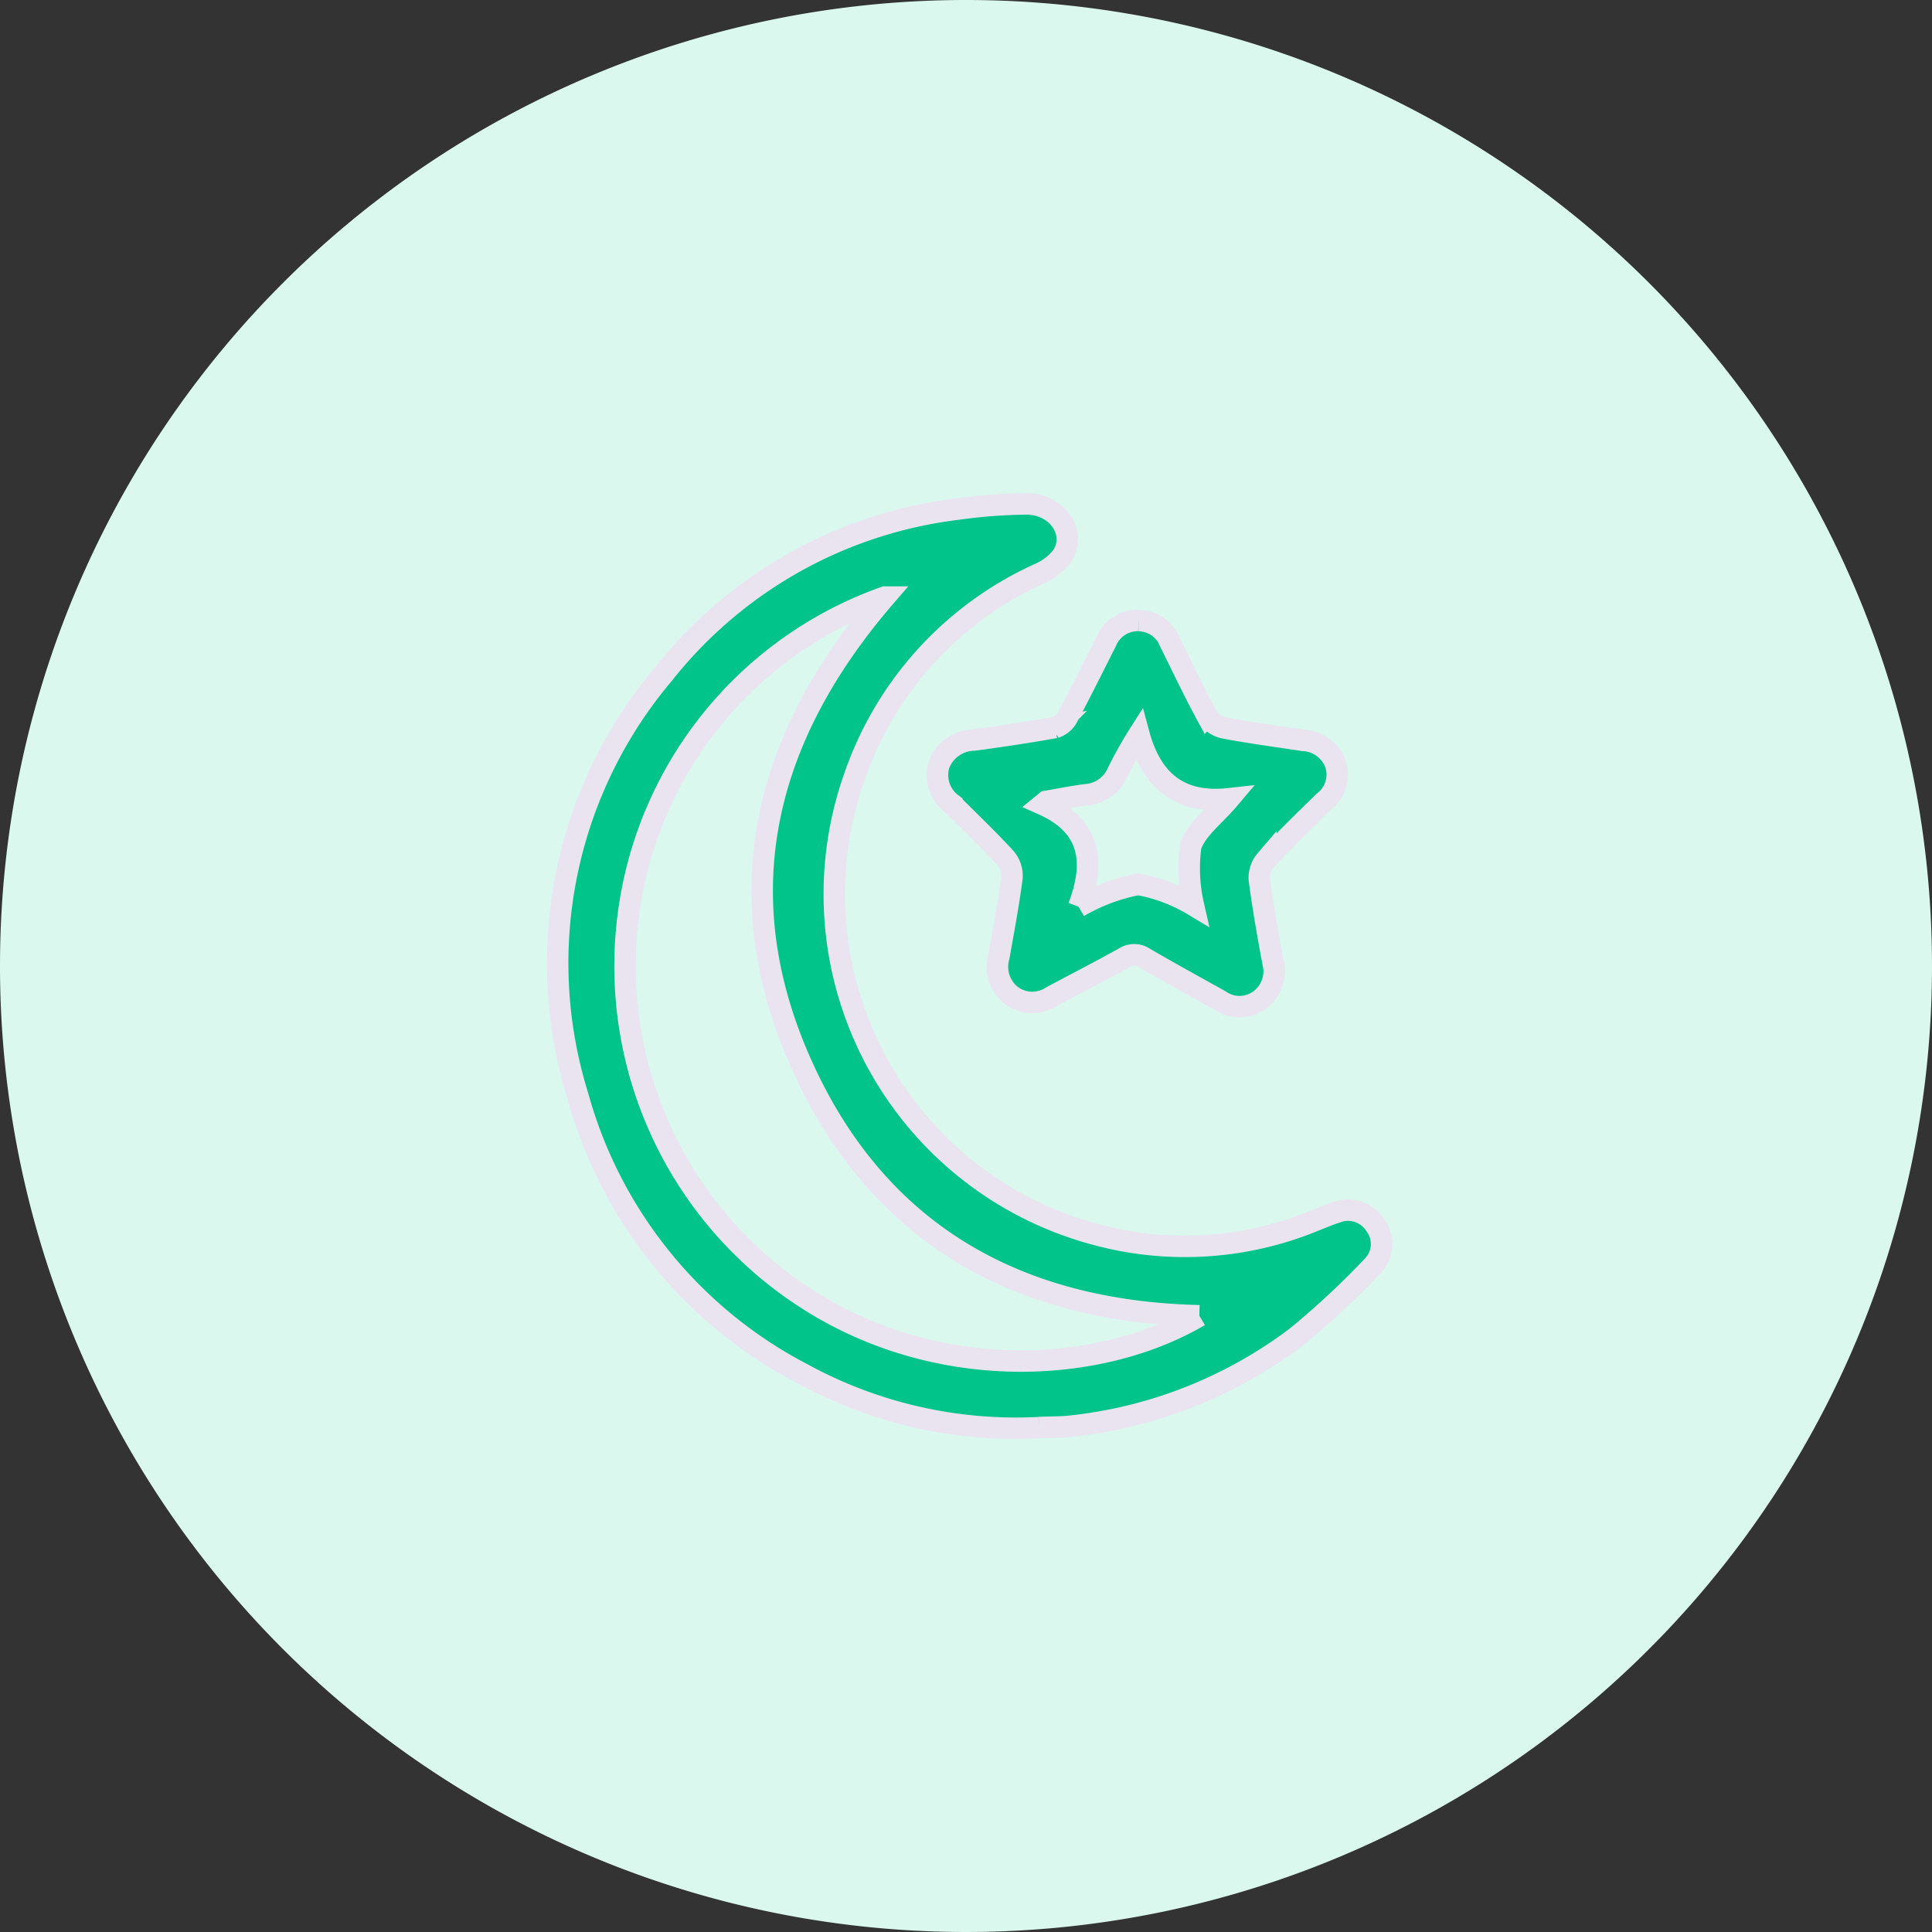 <svg xmlns="http://www.w3.org/2000/svg" width="90" height="90" viewBox="0 0 90 90">
  <rect x="0" y="0" width="90" height="90" fill="#333333" stroke="none"/>
  <g id="Group_148670" data-name="Group 148670" transform="translate(-278 -666)">
    <path id="Path_163856" data-name="Path 163856" d="M45,0A45,45,0,1,1,0,45,45,45,0,0,1,45,0Z" transform="translate(278 666)" fill="#dbf8ee"/>
    <g id="Group_148392" data-name="Group 148392" transform="translate(291.813 689.474)">
      <g id="Group_148397" data-name="Group 148397" transform="translate(12.187 0)">
        <path id="Path_159768" data-name="Path 159768" d="M142.466,43.031a20.725,20.725,0,0,1-11.013-2.506,20.832,20.832,0,0,1-10.472-12.941,20.854,20.854,0,0,1,4-19.668A20.612,20.612,0,0,1,138.626.249,24.933,24.933,0,0,1,141.864,0c1.468-.011,2.4,1.39,1.654,2.465a2.839,2.839,0,0,1-1.11.819,16.144,16.144,0,0,0-8.544,9.434,16.4,16.4,0,0,0,11.295,21.328,15.834,15.834,0,0,0,10.108-.644c.328-.131.654-.269.988-.38a1.51,1.51,0,0,1,1.87.571,1.472,1.472,0,0,1-.154,1.942,37.775,37.775,0,0,1-3.569,3.312,21.172,21.172,0,0,1-10.312,4.1c-.536.07-1.083.056-1.624.081m7.467-5.209c-8.533-.193-15.045-3.867-18.561-11.773-3.536-7.949-1.687-15.216,3.91-21.706A18.172,18.172,0,0,0,123.327,19.2a18.419,18.419,0,0,0,8.209,17.76c6.063,3.972,13.667,3.645,18.4.863" transform="translate(-120.062 0)" fill="#00c48a" stroke="#e9e4f0" stroke-width="1"/>
        <path id="Path_159769" data-name="Path 159769" d="M253.941,38.311a1.574,1.574,0,0,1,1.454.986c.578,1.159,1.129,2.332,1.748,3.47a1.242,1.242,0,0,0,.771.541c1.225.233,2.463.395,3.7.585a1.683,1.683,0,0,1,1.507,1.1,1.593,1.593,0,0,1-.559,1.767c-.91.892-1.823,1.781-2.69,2.714a1.263,1.263,0,0,0-.3.905c.168,1.282.392,2.558.631,3.83a1.669,1.669,0,0,1-.6,1.767,1.58,1.58,0,0,1-1.857.037c-1.173-.653-2.35-1.3-3.51-1.974a.851.851,0,0,0-.962-.018c-1.109.621-2.244,1.2-3.365,1.8a1.637,1.637,0,0,1-1.864-.024,1.7,1.7,0,0,1-.606-1.833c.217-1.228.451-2.455.61-3.691a1.286,1.286,0,0,0-.315-.912c-.8-.867-1.652-1.683-2.488-2.515a1.668,1.668,0,0,1-.593-1.829,1.777,1.777,0,0,1,1.638-1.141c1.259-.175,2.518-.356,3.768-.583a1.009,1.009,0,0,0,.586-.5c.621-1.163,1.206-2.345,1.8-3.523a1.591,1.591,0,0,1,1.494-.964m-2.79,13.337a8.8,8.8,0,0,1,2.779-1.041,7.631,7.631,0,0,1,2.572.97,7.74,7.74,0,0,1-.13-2.728c.256-.805,1.109-1.421,1.794-2.232-2.295.256-3.617-.838-4.2-3a18.935,18.935,0,0,0-1.009,1.8,1.725,1.725,0,0,1-1.425,1.01c-.633.078-1.26.208-1.889.314l-.167.137c2.279,1.012,2.451,2.743,1.676,4.768" transform="translate(-226.906 -32.877)" fill="#00c48a" stroke="#e9e4f0" stroke-width="1"/>
      </g>
    </g>
  </g>
</svg>
